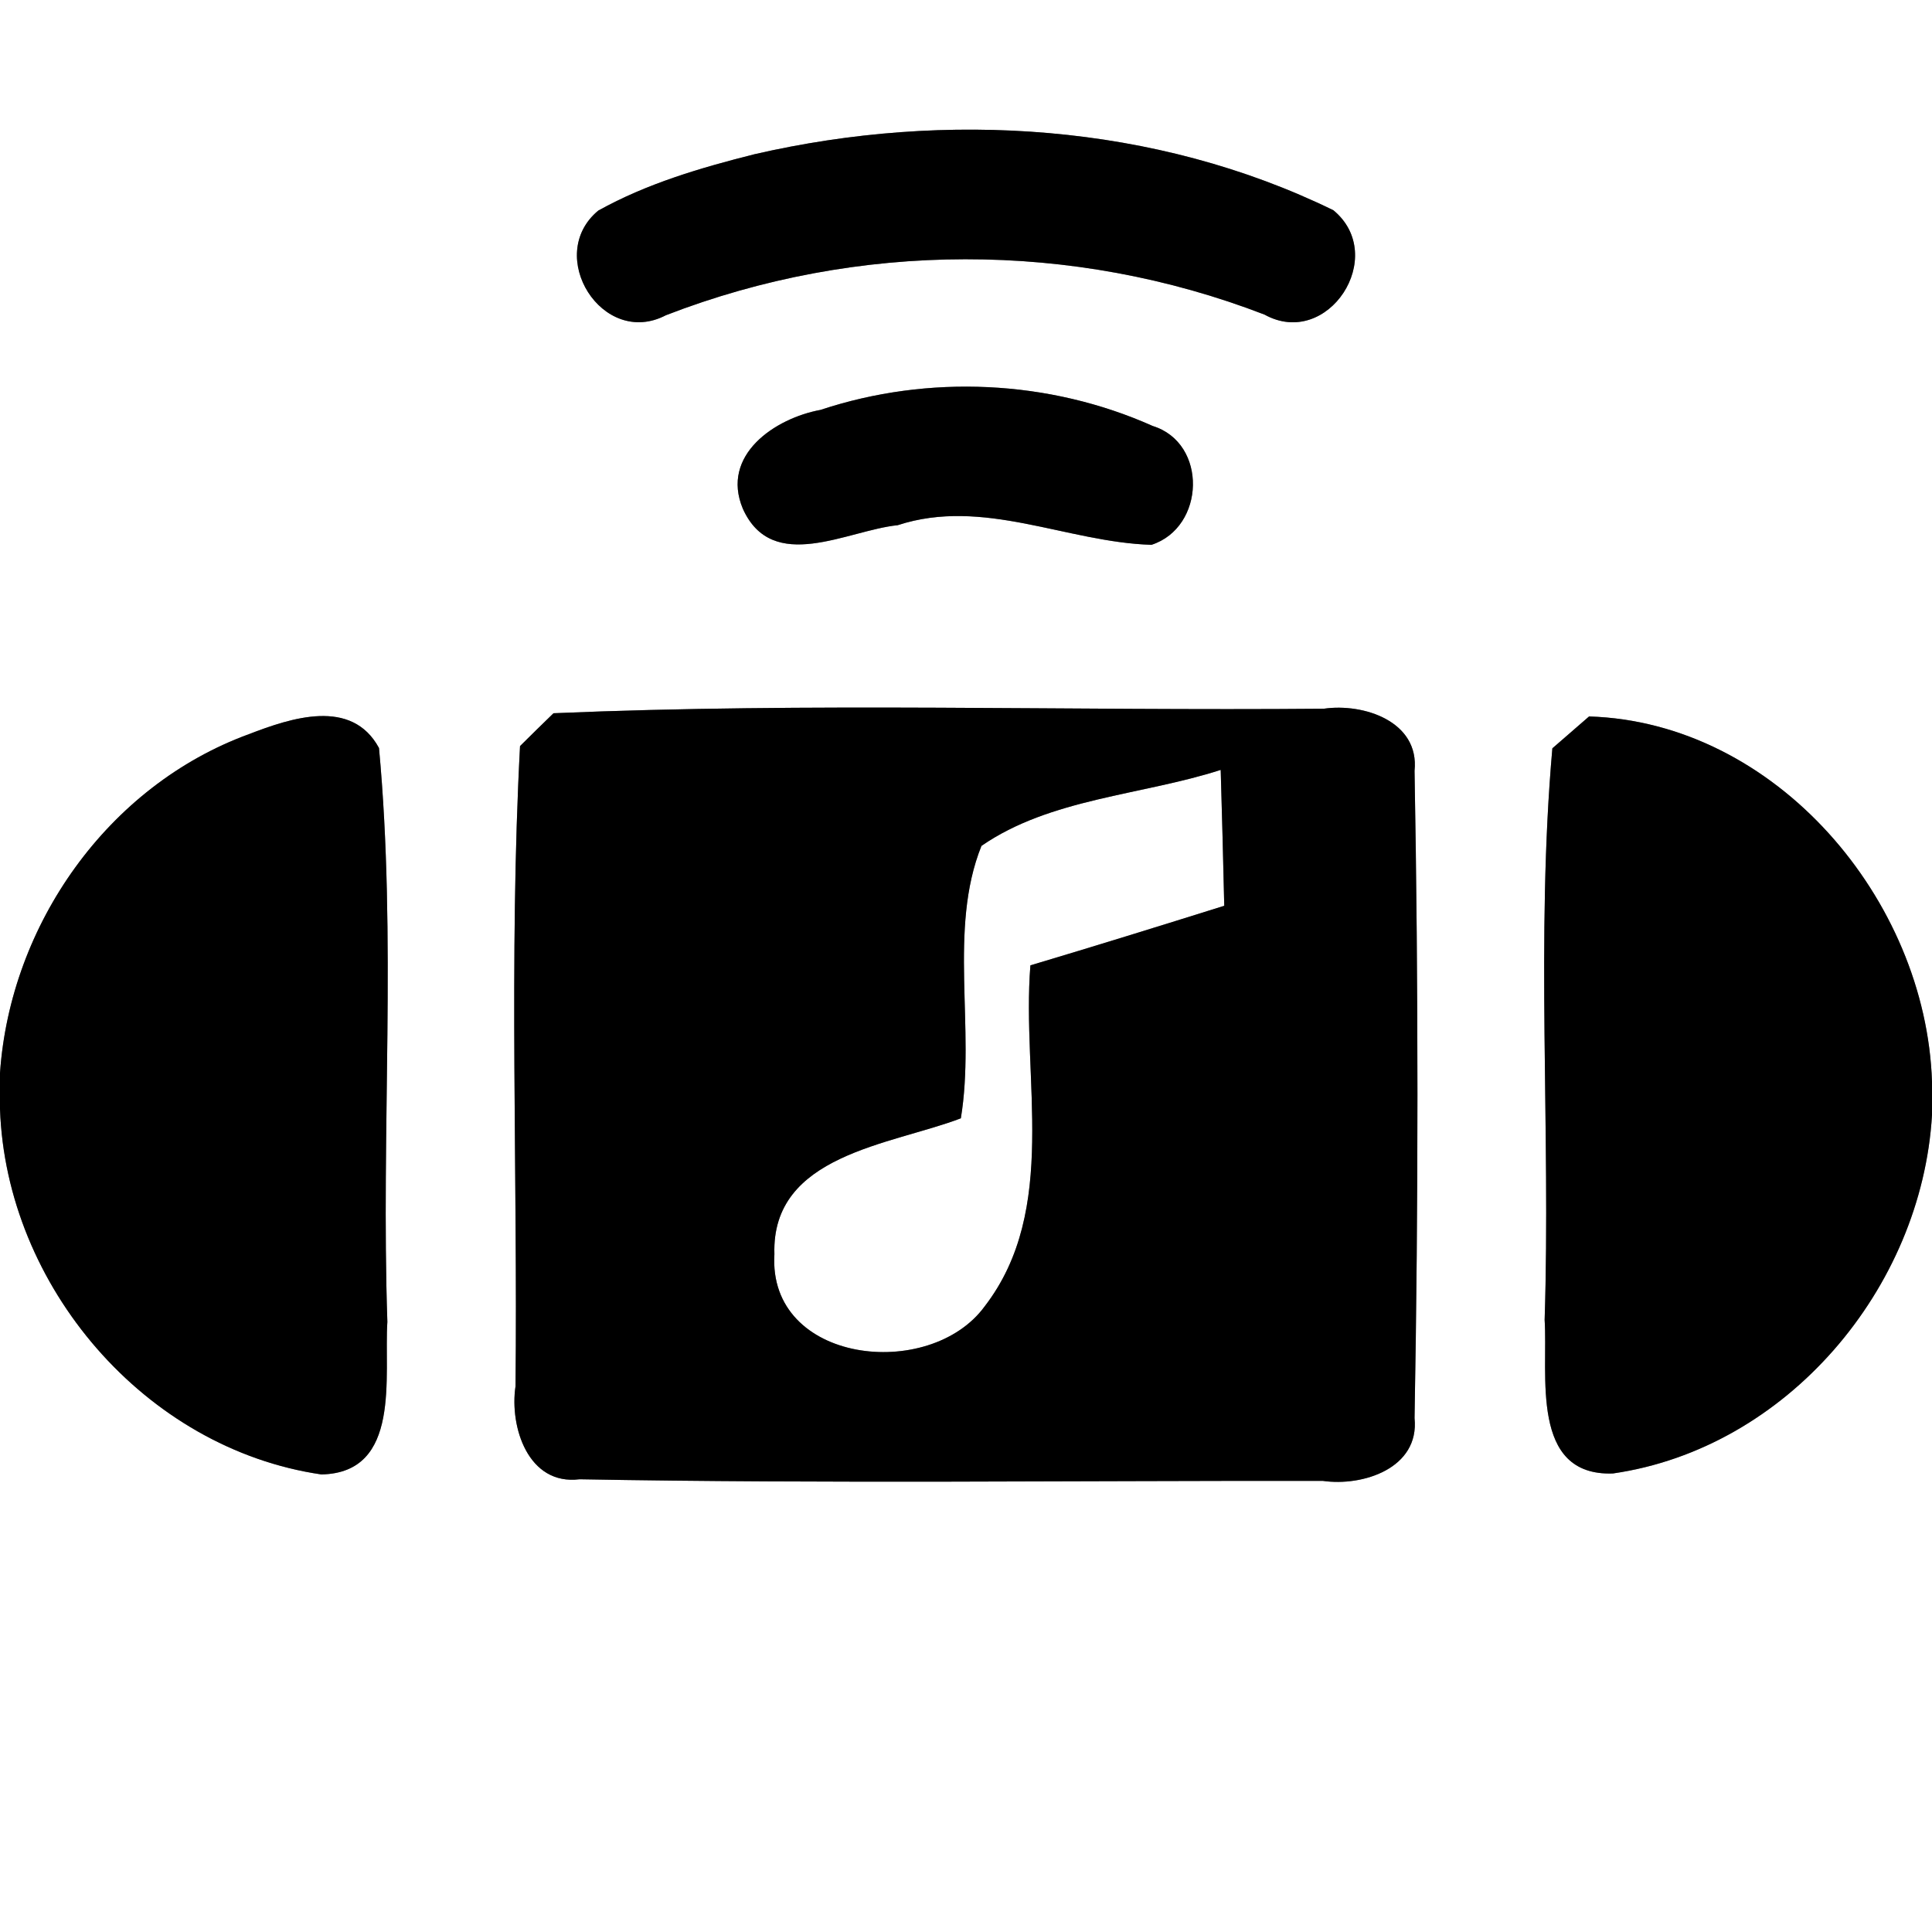 <?xml version="1.0" encoding="UTF-8" ?>
<!DOCTYPE svg PUBLIC "-//W3C//DTD SVG 1.1//EN" "http://www.w3.org/Graphics/SVG/1.1/DTD/svg11.dtd">
<svg width="60pt" height="60pt" viewBox="0 0 60 60" version="1.1" xmlns="http://www.w3.org/2000/svg">
<rect x="0" y="0" width="60" height="60" fill="#808080" stroke="none"/>
<g id="#ffffffff">
<path fill="#ffffff" opacity="1.00" d=" M 0.00 0.00 L 60.00 0.00 L 60.00 33.59 C 59.81 27.93 55.15 22.43 49.35 22.25 C 49.06 22.50 48.50 22.99 48.21 23.24 C 47.69 29.13 48.16 35.08 47.97 40.99 C 48.08 42.68 47.50 45.85 50.09 45.76 C 55.49 44.98 59.68 40.02 60.00 34.63 L 60.00 60.00 L 0.00 60.00 L 0.00 34.44 C 0.19 39.94 4.50 44.99 9.98 45.79 C 12.48 45.74 11.92 42.72 12.03 41.05 C 11.83 35.11 12.32 29.14 11.77 23.23 C 10.92 21.66 9.03 22.30 7.73 22.80 C 3.35 24.40 0.32 28.71 0.00 33.32 L 0.00 0.00 M 23.43 4.79 C 21.76 5.21 20.09 5.70 18.58 6.54 C 16.90 7.93 18.71 10.82 20.68 9.79 C 26.64 7.48 33.31 7.47 39.27 9.77 C 41.24 10.86 43.13 7.95 41.41 6.53 C 35.89 3.83 29.38 3.42 23.43 4.79 M 25.48 12.73 C 24.07 12.99 22.37 14.13 23.07 15.80 C 23.99 17.84 26.31 16.47 27.88 16.31 C 30.54 15.44 33.12 16.84 35.76 16.92 C 37.43 16.38 37.51 13.76 35.80 13.23 C 32.58 11.79 28.83 11.62 25.48 12.73 M 17.19 22.15 C 16.93 22.40 16.41 22.91 16.15 23.17 C 15.80 29.78 16.08 36.43 16.01 43.05 C 15.82 44.31 16.40 46.14 18.00 45.94 C 25.69 46.08 33.39 45.98 41.08 45.99 C 42.32 46.17 44.09 45.60 43.93 44.04 C 44.05 37.35 44.05 30.64 43.93 23.94 C 44.09 22.40 42.34 21.83 41.11 22.01 C 33.14 22.08 25.15 21.81 17.19 22.15 Z" />
<path fill="#ffffff" opacity="1.00" d=" M 30.48 26.27 C 32.62 24.79 35.46 24.70 37.91 23.91 C 37.95 25.32 37.99 26.73 38.02 28.13 C 36.01 28.76 34.01 29.38 32.00 29.98 C 31.72 33.48 32.90 37.56 30.58 40.57 C 28.87 42.91 23.84 42.35 24.05 38.95 C 23.95 35.85 27.67 35.56 29.84 34.73 C 30.30 31.95 29.44 28.86 30.48 26.27 Z" />
</g>
<g id="#000000ff">
<path fill="#000000" opacity="1.00" d=" M 23.43 4.79 C 29.38 3.42 35.89 3.83 41.41 6.53 C 43.13 7.95 41.24 10.86 39.27 9.77 C 33.31 7.47 26.64 7.48 20.68 9.79 C 18.71 10.82 16.90 7.93 18.58 6.54 C 20.09 5.70 21.76 5.21 23.43 4.79 Z" />
<path fill="#000000" opacity="1.00" d=" M 25.48 12.73 C 28.83 11.62 32.58 11.79 35.80 13.23 C 37.51 13.76 37.43 16.38 35.76 16.92 C 33.12 16.84 30.54 15.44 27.88 16.31 C 26.31 16.47 23.99 17.84 23.07 15.80 C 22.37 14.13 24.07 12.99 25.48 12.73 Z" />
<path fill="#000000" opacity="1.00" d=" M 7.73 22.80 C 9.03 22.30 10.92 21.66 11.77 23.23 C 12.32 29.14 11.83 35.11 12.03 41.05 C 11.92 42.72 12.48 45.74 9.98 45.79 C 4.50 44.99 0.19 39.94 0.00 34.44 L 0.00 33.32 C 0.32 28.71 3.35 24.40 7.73 22.80 Z" />
<path fill="#000000" opacity="1.00" d=" M 17.19 22.15 C 25.15 21.81 33.14 22.08 41.11 22.01 C 42.34 21.83 44.09 22.40 43.93 23.94 C 44.05 30.64 44.05 37.35 43.93 44.04 C 44.09 45.60 42.32 46.17 41.08 45.99 C 33.39 45.98 25.69 46.08 18.00 45.94 C 16.40 46.14 15.82 44.31 16.01 43.05 C 16.08 36.43 15.80 29.78 16.15 23.17 C 16.41 22.91 16.93 22.40 17.19 22.15 M 30.48 26.27 C 29.44 28.86 30.30 31.95 29.84 34.73 C 27.67 35.56 23.95 35.85 24.05 38.95 C 23.84 42.35 28.87 42.91 30.58 40.57 C 32.90 37.56 31.72 33.48 32.00 29.98 C 34.01 29.38 36.01 28.76 38.02 28.13 C 37.99 26.73 37.95 25.32 37.91 23.91 C 35.46 24.70 32.62 24.79 30.48 26.27 Z" />
<path fill="#000000" opacity="1.00" d=" M 49.35 22.25 C 55.15 22.43 59.81 27.93 60.00 33.59 L 60.00 34.63 C 59.68 40.02 55.49 44.98 50.09 45.76 C 47.50 45.85 48.08 42.68 47.97 40.99 C 48.16 35.08 47.69 29.13 48.21 23.24 C 48.50 22.99 49.06 22.50 49.35 22.25 Z" />
</g>
</svg>
